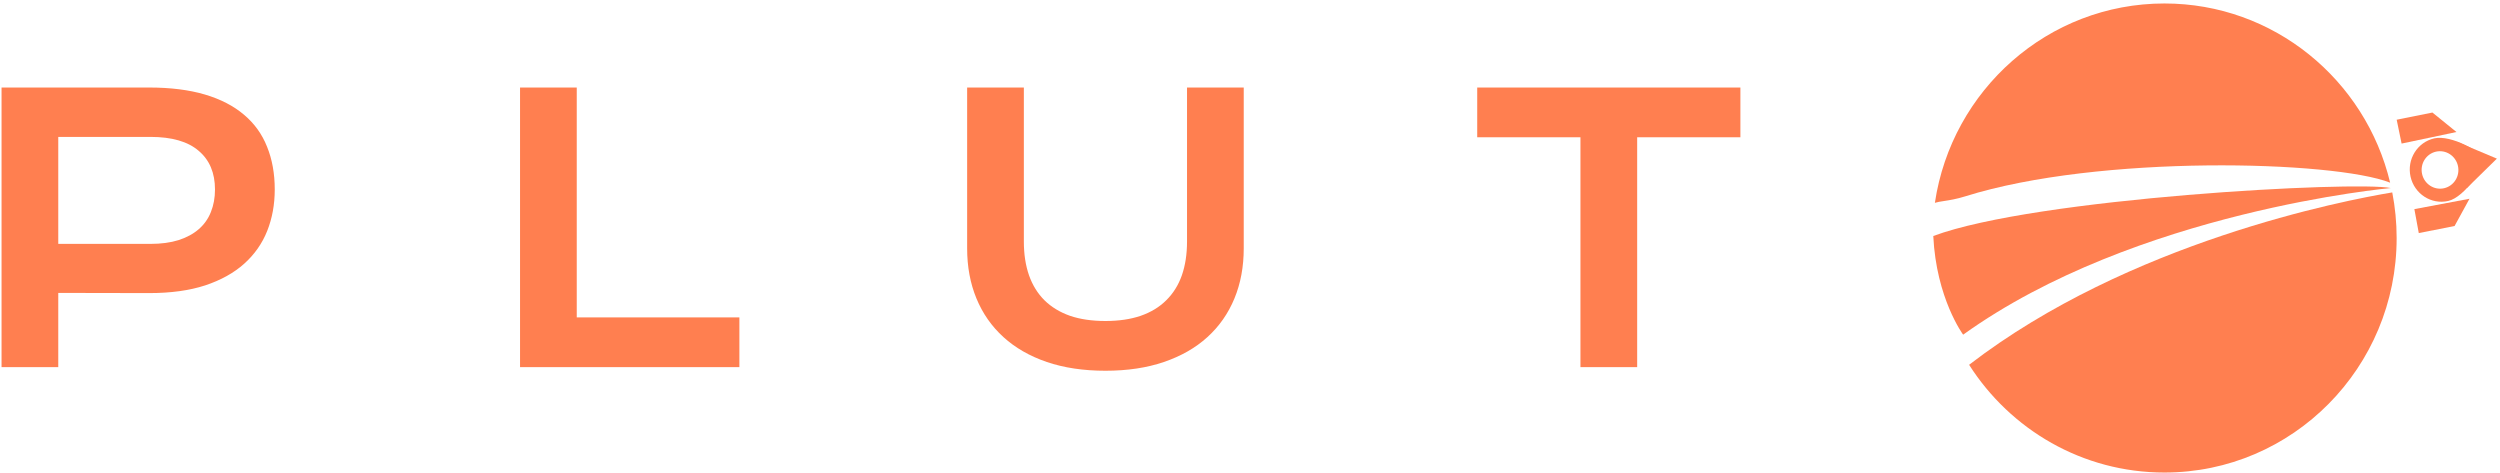 <svg width="655" height="124" viewBox="0 0 655 124" version="1.1" xmlns="http://www.w3.org/2000/svg" xmlns:xlink="http://www.w3.org/1999/xlink">
<title>Group</title>
<desc>Created using Figma</desc>
<g id="Canvas" transform="translate(132 -427)">
<g id="Group">
<g id="PLUT">
<use xlink:href="#path0_fill" transform="translate(-142 428.196)" fill="#FF7F50"/>
</g>
<g id="11 - Image Only">
<g id="Subtract">
<use xlink:href="#path1_fill" transform="translate(374.938 427.911)" fill="#FF7F50"/>
</g>
<g id="Group">
<g id="Vector">
<use xlink:href="#path2_fill" transform="matrix(-0.218 -0.976 0.975 -0.222 514.358 476.229)" fill="#FF7F50"/>
</g>
<g id="Subtract">
<use xlink:href="#path3_fill" transform="matrix(-0.218 -0.976 0.975 -0.222 501.395 481.483)" fill="#FF7F50"/>
</g>
</g>
<g id="Rectangle">
<use xlink:href="#path4_fill" transform="matrix(0.181 0.983 -0.983 0.185 515.01 479.074)" fill="#FF7F50"/>
</g>
<g id="Rectangle">
<use xlink:href="#path5_fill" transform="matrix(-0.202 -0.979 -0.978 0.206 511.592 461.588)" fill="#FF7F50"/>
</g>
<g id="Ellipse 2">
<use xlink:href="#path6_fill" transform="matrix(0.947 -0.322 0.316 0.949 372.447 489.513)" fill="#FF7F50"/>
</g>
</g>
</g>
</g>
<defs>
<path id="path0_fill" d="M 10.406 21.734L 49.031 21.734C 54.656 21.734 59.531 22.344 63.656 23.562C 67.781 24.781 71.203 26.547 73.922 28.859C 76.641 31.141 78.656 33.938 79.969 37.25C 81.312 40.562 81.984 44.297 81.984 48.453C 81.984 52.359 81.328 55.969 80.016 59.281C 78.703 62.594 76.688 65.469 73.969 67.906C 71.281 70.312 67.875 72.203 63.75 73.578C 59.625 74.922 54.75 75.594 49.125 75.594L 25.266 75.547L 25.266 95L 10.406 95L 10.406 21.734ZM 49.406 62.703C 52.219 62.703 54.672 62.375 56.766 61.719C 58.891 61.031 60.656 60.078 62.062 58.859C 63.5 57.609 64.562 56.109 65.25 54.359C 65.969 52.578 66.328 50.609 66.328 48.453C 66.328 44.109 64.906 40.734 62.062 38.328C 59.25 35.891 55.031 34.672 49.406 34.672L 25.266 34.672L 25.266 62.703L 49.406 62.703ZM 146.25 21.734L 161.109 21.734L 161.109 81.969L 203.719 81.969L 203.719 95L 146.25 95L 146.25 21.734ZM 263.391 21.734L 278.25 21.734L 278.25 62.094C 278.25 65.406 278.703 68.359 279.609 70.953C 280.516 73.516 281.859 75.688 283.641 77.469C 285.453 79.25 287.687 80.609 290.344 81.547C 293 82.453 296.094 82.906 299.625 82.906C 303.125 82.906 306.203 82.453 308.859 81.547C 311.547 80.609 313.781 79.25 315.562 77.469C 317.375 75.688 318.734 73.516 319.641 70.953C 320.547 68.359 321 65.406 321 62.094L 321 21.734L 335.859 21.734L 335.859 63.875C 335.859 68.688 335.047 73.062 333.422 77C 331.797 80.938 329.438 84.312 326.344 87.125C 323.25 89.938 319.453 92.109 314.953 93.641C 310.484 95.172 305.375 95.938 299.625 95.938C 293.875 95.938 288.75 95.172 284.25 93.641C 279.781 92.109 276 89.938 272.906 87.125C 269.812 84.312 267.453 80.938 265.828 77C 264.203 73.062 263.391 68.688 263.391 63.875L 263.391 21.734ZM 424.078 34.766L 397.031 34.766L 397.031 21.734L 465.984 21.734L 465.984 34.766L 438.938 34.766L 438.938 95L 424.078 95L 424.078 34.766Z"/>
<path id="path1_fill" fill-rule="evenodd" d="M 60.151 122.893C 93.747 122.893 120.982 95.382 120.982 61.446C 120.982 57.359 120.587 53.365 119.834 49.501C 107.216 51.596 50.861 62.433 8.968 94.666C 19.791 111.647 38.671 122.893 60.151 122.893ZM 0 52.231C 0.64 52.024 1.422 51.904 2.375 51.758C 3.813 51.538 5.641 51.258 7.959 50.53C 43.057 39.508 104.515 41.154 119.279 46.947C 112.827 20.008 88.803 0 60.151 0C 29.656 0 4.402 22.667 0 52.231Z"/>
<path id="path2_fill" d="M 5.74 9.306L 0 0L 12.394 0L 5.74 9.306Z"/>
<path id="path3_fill" fill-rule="evenodd" d="M 8.401 19.754C 10.481 19.754 16.803 12.798 16.803 8.244C 16.803 3.691 13.041 2.28127e-05 8.401 0C 3.761 3.01231e-05 9.6478e-07 3.691 9.99107e-14 8.244C -9.6478e-07 12.798 6.987 19.754 8.401 19.754ZM 8.401 12.734C 11.112 12.734 13.309 10.578 13.309 7.918C 13.309 5.258 11.112 3.102 8.401 3.102C 5.691 3.102 3.494 5.258 3.494 7.918C 3.494 10.578 5.691 12.734 8.401 12.734Z"/>
<path id="path4_fill" d="M 0 0L 6.295 5.138L 6.382 14.695L 0 14.695L 0 0Z"/>
<path id="path5_fill" d="M 0 0L 6.294 5.138L 6.382 14.696L 0 14.696L 0 0Z"/>
<path id="path6_fill" d="M 1.437 27.012C 54.546 10.851 119.853 26.712 119.853 26.712C 111.879 22.007 30.863 -0.804 2.182 0.022C -2.247 15.754 1.437 27.012 1.437 27.012Z"/>
</defs>
</svg>
